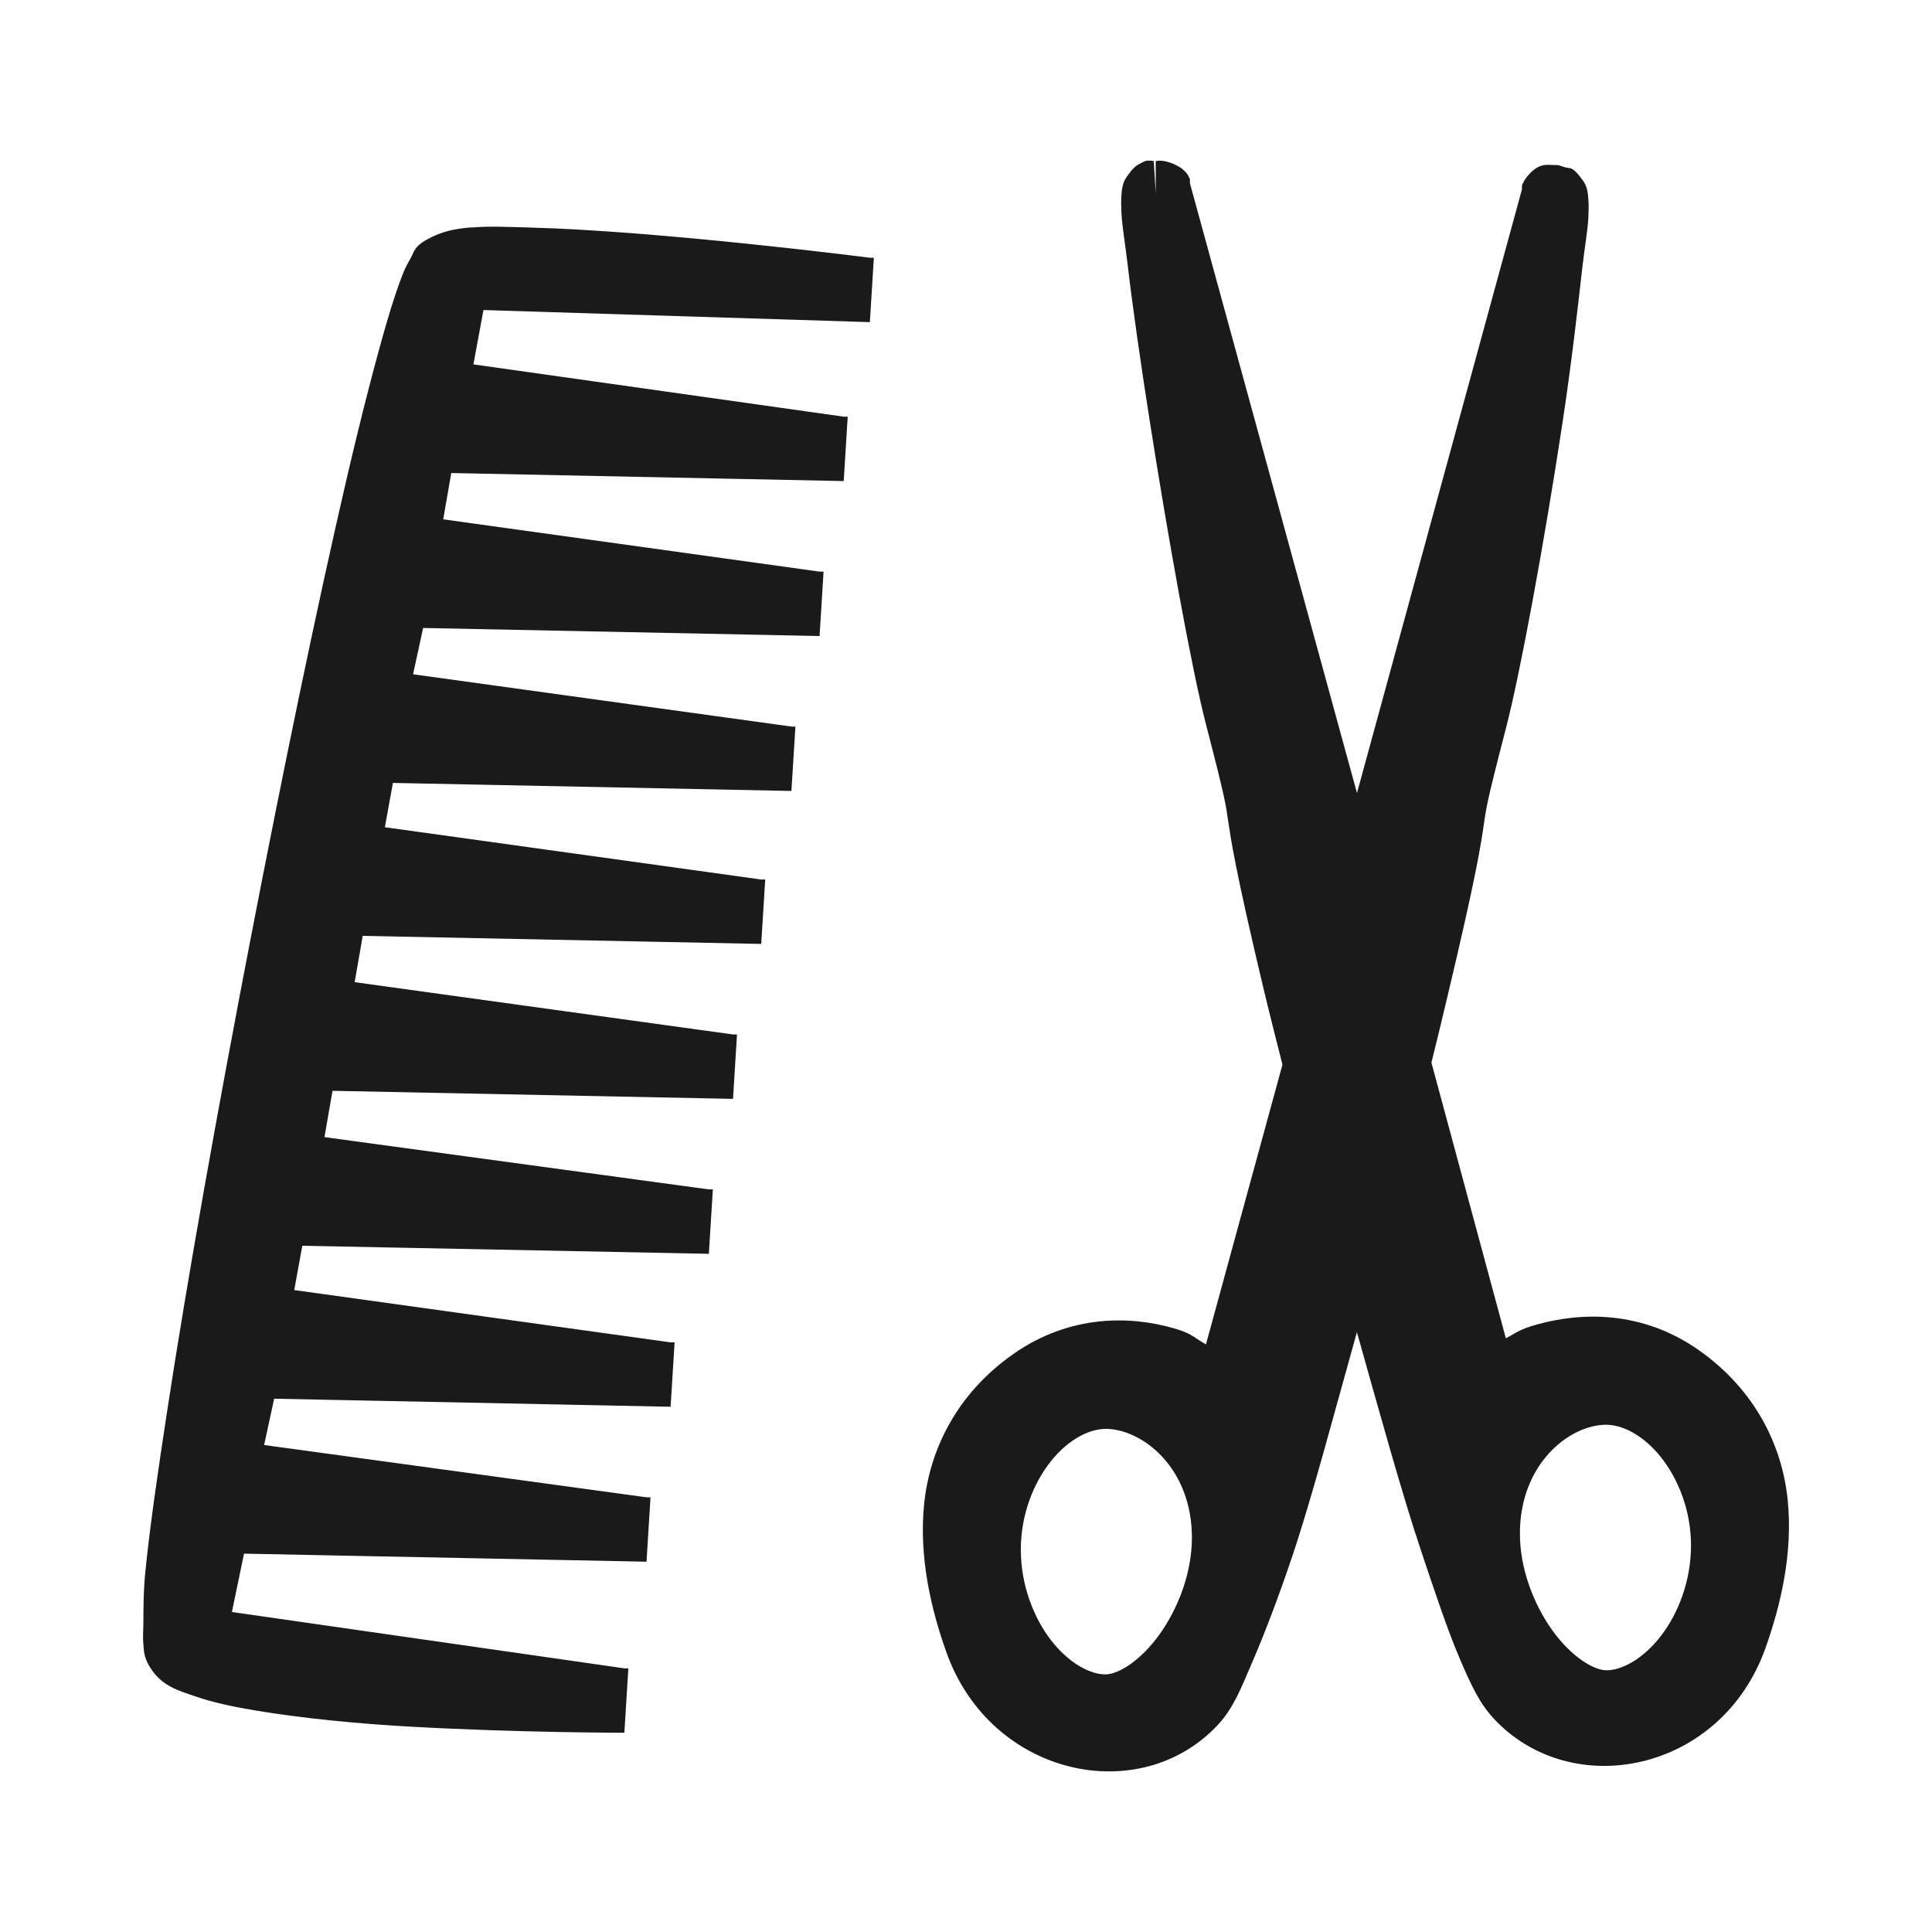 <?xml version="1.0" encoding="UTF-8" standalone="no"?>
<!-- Created with Inkscape (http://www.inkscape.org/) -->

<svg
   xmlns:dc="http://purl.org/dc/elements/1.1/"
   xmlns:cc="http://creativecommons.org/ns#"
   xmlns:rdf="http://www.w3.org/1999/02/22-rdf-syntax-ns#"
   xmlns:svg="http://www.w3.org/2000/svg"
   xmlns="http://www.w3.org/2000/svg"
   xmlns:sodipodi="http://sodipodi.sourceforge.net/DTD/sodipodi-0.dtd"
   xmlns:inkscape="http://www.inkscape.org/namespaces/inkscape"
   width="30"
   height="30"
   id="svg2"
   sodipodi:version="0.32"
   inkscape:version="0.48.4 r9939"
   sodipodi:docname="fish.svg"
   inkscape:output_extension="org.inkscape.output.svg.inkscape"
   version="1.1">
  <defs
     id="defs4" />
  <sodipodi:namedview
     id="base"
     pagecolor="#ffffff"
     bordercolor="#666666"
     borderopacity="1.0"
     inkscape:pageopacity="0.0"
     inkscape:pageshadow="2"
     inkscape:zoom="10.276087"
     inkscape:cx="15.344828"
     inkscape:cy="14.482759"
     inkscape:document-units="px"
     inkscape:current-layer="layer1"
     inkscape:window-width="656"
     inkscape:window-height="1029"
     inkscape:window-x="0"
     inkscape:window-y="19"
     showgrid="false"
     inkscape:window-maximized="0" />
  <g
     inkscape:label="Capa 1"
     inkscape:groupmode="layer"
     id="layer1"
     transform="translate(0,-1022.362)">
    <path
       sodipodi:type="arc"
       style="color:#000000;fill:#1a1a1a;stroke:#d4d4d4;stroke-width:1.028;stroke-opacity:1;marker:none;visibility:visible;display:inline;overflow:visible;enable-background:accumulate"
       id="path16617-6-6"
       sodipodi:cx="15.16226"
       sodipodi:cy="16.56851"
       sodipodi:rx="14.008413"
       sodipodi:ry="14.008413"
       d="m 29.171,16.569 a 14.008,14.008 0 1 1 -28.017,0 14.008,14.008 0 1 1 28.017,0 z"
       transform="matrix(0.973,0,0,0.973,330.508,953.632)" />
    <path
       style="fill:#1a1a1a;stroke:#d4d4d4;stroke-width:1px;stroke-linecap:butt;stroke-linejoin:miter;stroke-opacity:1"
       d="m 345.296,957.89 0,11.863 0,0"
       id="path16623-6-2"
       inkscape:connector-curvature="0"
       inkscape:transform-center-y="-5.9314904" />
    <path
       style="fill:#1a1a1a;stroke:#d4d4d4;stroke-width:1px;stroke-linecap:butt;stroke-linejoin:miter;stroke-opacity:1"
       d="m 357.159,969.753 -1.709,0 0,0"
       id="path16623-4-2-0"
       inkscape:connector-curvature="0"
       inkscape:transform-center-x="-0.854382" />
    <path
       style="fill:#1a1a1a;stroke:#d4d4d4;stroke-width:1px;stroke-linecap:butt;stroke-linejoin:miter;stroke-opacity:1"
       d="m 345.296,981.616 0,-2.018 0,0"
       id="path16623-4-3-9-0"
       inkscape:connector-curvature="0"
       inkscape:transform-center-y="1.0091015" />
    <path
       style="fill:#1a1a1a;stroke:#d4d4d4;stroke-width:1px;stroke-linecap:butt;stroke-linejoin:miter;stroke-opacity:1"
       d="m 333.433,969.753 11.863,0 0,0"
       id="path16623-4-3-4-1-0"
       inkscape:connector-curvature="0"
       inkscape:transform-center-x="5.9315" />
    <path
       inkscape:connector-curvature="0"
       sodipodi:nodetypes="cccccccccccccc"
       id="path9518-0-7"
       d="m 15,1025.992 -11.242,9.924 2.248,0 0,12.818 6.745,0 0,-7.564 4.651,0 1.3e-5,7.564 6.591,0 0,-12.818 2.248,0 -11.242,-9.924 0,0 0,0 z"
       style="font-size:12px;fill:none;stroke:none" />
    <path
       inkscape:connector-curvature="0"
       style="fill:#1a1a1a;fill-opacity:1;fill-rule:evenodd;stroke:none"
       d="m 17.789,1024.861 c -0.039,0.014 -0.094,0.043 -0.125,0.063 -0.061,0.039 -0.096,0.087 -0.125,0.125 -0.058,0.075 -0.081,0.116 -0.094,0.156 -0.026,0.081 -0.028,0.142 -0.031,0.188 -0.007,0.09 -0.005,0.179 0,0.281 0.011,0.204 0.056,0.457 0.094,0.781 0.076,0.649 0.2,1.519 0.344,2.438 0.288,1.837 0.651,3.856 0.875,4.719 0.316,1.217 0.303,1.234 0.344,1.5 0.041,0.266 0.096,0.704 0.562,2.656 0.099,0.413 0.189,0.76 0.281,1.125 l -1.188,4.344 c -0.191,-0.104 -0.204,-0.165 -0.5,-0.25 -0.667,-0.192 -1.61,-0.222 -2.5,0.406 -0.874,0.617 -1.288,1.481 -1.375,2.312 -0.087,0.832 0.109,1.653 0.344,2.312 0.69,1.935 3.011,2.426 4.219,1.125 0.226,-0.243 0.345,-0.532 0.531,-0.969 0.187,-0.436 0.402,-0.992 0.625,-1.656 0.305,-0.909 0.649,-2.219 1,-3.469 0.346,1.228 0.701,2.515 1,3.406 0.219,0.654 0.41,1.226 0.594,1.656 0.184,0.43 0.308,0.697 0.531,0.938 1.205,1.297 3.528,0.843 4.219,-1.094 0.235,-0.66 0.431,-1.481 0.344,-2.312 -0.087,-0.832 -0.501,-1.695 -1.375,-2.312 -0.888,-0.627 -1.834,-0.589 -2.5,-0.406 -0.292,0.08 -0.31,0.119 -0.5,0.219 l -1.156,-4.281 c 0.085,-0.338 0.161,-0.657 0.25,-1.031 0.466,-1.953 0.522,-2.39 0.562,-2.656 0.041,-0.266 0.028,-0.283 0.344,-1.5 0.225,-0.865 0.595,-2.882 0.875,-4.719 0.14,-0.918 0.239,-1.789 0.312,-2.438 0.037,-0.324 0.084,-0.577 0.094,-0.781 0.005,-0.102 0.007,-0.191 0,-0.281 -0.004,-0.045 -0.005,-0.107 -0.031,-0.188 -0.013,-0.04 -0.036,-0.082 -0.094,-0.156 -0.029,-0.037 -0.064,-0.086 -0.125,-0.125 -0.03,-0.019 -0.086,-0.018 -0.125,-0.031 -0.039,-0.014 -0.093,-0.031 -0.094,-0.031 l -0.031,0 -0.031,0 c -0.058,0 -0.15,-0.02 -0.25,0.031 -0.093,0.048 -0.178,0.149 -0.219,0.219 l -0.031,0.063 0,0.063 -2.562,9.375 -2.594,-9.469 0,-0.063 -0.031,-0.063 c -0.082,-0.134 -0.277,-0.203 -0.375,-0.219 -0.079,-0.012 -0.099,0 -0.125,0 l 0,0.5 -0.031,-0.5 c -8.1e-4,0 -0.086,-0.014 -0.125,0 z m -10.469,1.031 c -0.26,0.024 -0.448,0.056 -0.688,0.188 -0.205,0.112 -0.204,0.199 -0.25,0.281 -0.046,0.082 -0.087,0.152 -0.125,0.25 -0.077,0.195 -0.161,0.446 -0.25,0.75 -0.177,0.609 -0.395,1.449 -0.625,2.438 -0.46,1.976 -0.996,4.574 -1.5,7.188 -0.504,2.613 -0.97,5.218 -1.281,7.25 -0.156,1.016 -0.28,1.881 -0.344,2.531 -0.032,0.325 -0.029,0.594 -0.031,0.812 -10e-4,0.11 -0.01,0.218 0,0.312 0.01,0.094 0.002,0.19 0.094,0.344 0.185,0.311 0.451,0.376 0.719,0.469 0.268,0.093 0.584,0.16 0.938,0.219 0.706,0.117 1.56,0.203 2.406,0.25 1.693,0.094 3.312,0.094 3.312,0.094 l 0.062,-1 -0.062,0 -6.094,-0.875 0.188,-0.906 6.25,0.125 0.062,-1 -0.062,0 -5.938,-0.812 0.156,-0.719 6.156,0.125 0.062,-1 -0.062,0 -5.844,-0.812 0.125,-0.688 6.313,0.125 0.062,-1 -0.062,0 -5.969,-0.812 0.125,-0.719 6.219,0.125 0.062,-1 -0.062,0 -5.875,-0.812 0.125,-0.719 6.188,0.125 0.062,-1 -0.062,0 -5.844,-0.812 0.125,-0.688 6.188,0.125 0.062,-1 -0.062,0 -5.875,-0.812 0.156,-0.719 6.156,0.125 0.062,-1 -0.062,0 -5.844,-0.812 0.125,-0.719 6.094,0.125 0.062,-1 -0.062,0 -5.75,-0.812 0.156,-0.844 6,0.188 0.062,-1 c 0,0 -0.062,10e-5 -0.062,0 -0.075,-0.01 -3.289,-0.418 -5.281,-0.469 -0.342,-0.01 -0.646,-0.024 -0.906,0 z m 17.625,18.594 c 0.25,0 0.574,0.163 0.844,0.5 0.269,0.338 0.469,0.829 0.469,1.375 -4.1e-4,0.547 -0.196,1.052 -0.469,1.406 -0.273,0.354 -0.606,0.532 -0.844,0.531 -0.204,0 -0.554,-0.219 -0.844,-0.625 -0.289,-0.406 -0.501,-0.957 -0.5,-1.5 8.2e-4,-1.087 0.774,-1.689 1.344,-1.688 z m -7.781,0.063 c 0.571,0 1.343,0.6 1.344,1.688 4.1e-4,0.543 -0.211,1.094 -0.5,1.5 -0.289,0.406 -0.639,0.625 -0.844,0.625 -0.239,0 -0.571,-0.177 -0.844,-0.531 -0.273,-0.354 -0.468,-0.859 -0.469,-1.406 -1.1e-4,-0.546 0.199,-1.038 0.469,-1.375 0.269,-0.337 0.593,-0.499 0.844,-0.5 z"
       id="path3292-9" />
  </g>
</svg>
